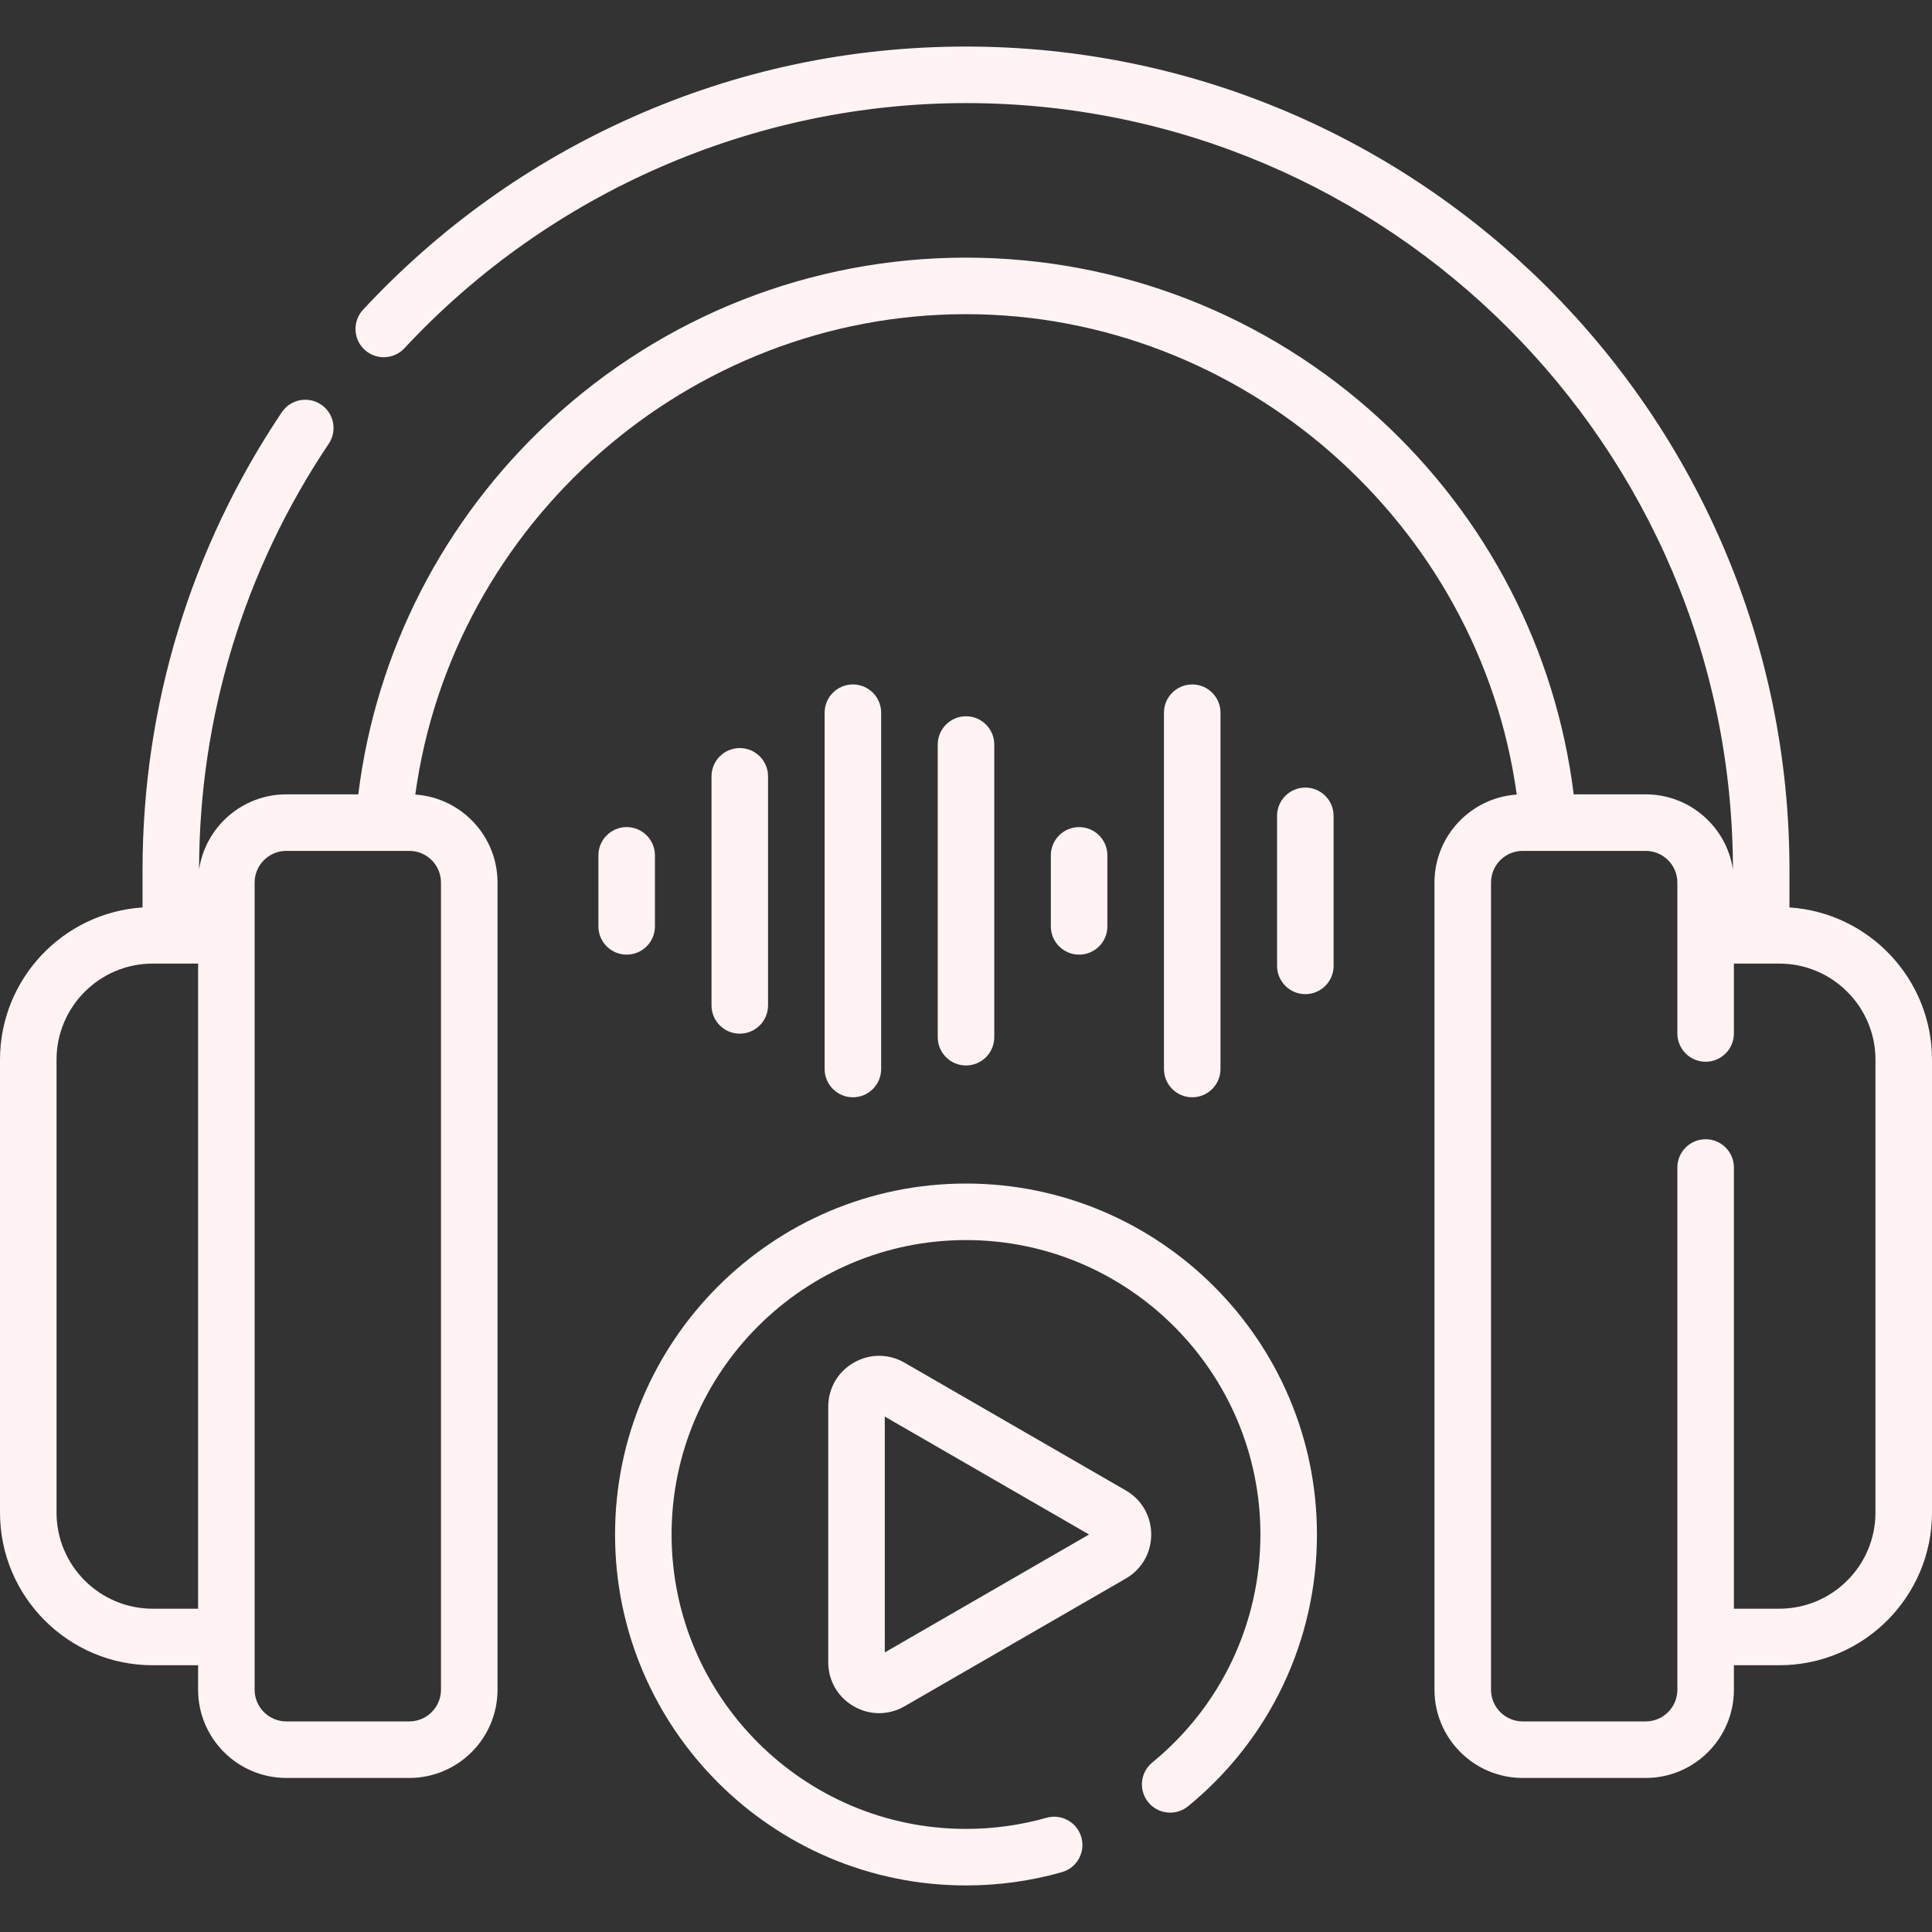 <svg width="512" height="512" viewBox="0 0 512 512" fill="none" xmlns="http://www.w3.org/2000/svg">
<rect x="0" y="0" width="512" height="512" fill="#333333" stroke="none"/>
<g clip-path="url(#clip0)">
<path d="M256 313.652C204.717 313.652 162.995 355.374 162.995 406.656C162.995 457.939 204.717 499.661 256 499.661C264.629 499.661 273.177 498.479 281.405 496.146C285.386 495.018 287.699 490.877 286.57 486.896C285.442 482.915 281.302 480.603 277.32 481.731C270.421 483.686 263.247 484.678 256 484.678C212.979 484.678 177.978 449.678 177.978 406.656C177.978 363.635 212.979 328.634 256 328.634C299.021 328.634 334.022 363.634 334.022 406.656C334.022 430.156 323.578 452.18 305.367 467.078C302.165 469.698 301.693 474.417 304.313 477.62C306.933 480.823 311.653 481.294 314.855 478.674C336.558 460.919 349.005 434.669 349.005 406.656C349.005 355.374 307.283 313.652 256 313.652V313.652Z" fill="#FFF3F3"/>
<path d="M474.227 240.479V230.565C474.227 110.234 376.331 12.339 256 12.339C225.19 12.339 195.385 18.663 167.414 31.134C140.406 43.176 116.452 60.315 96.216 82.075C93.399 85.105 93.571 89.845 96.6 92.662C99.629 95.48 104.369 95.308 107.187 92.278C145.578 50.998 199.817 27.322 256 27.322C368.015 27.322 459.154 118.409 459.242 230.404C457.555 219.16 447.832 210.51 436.126 210.51H417.047C412.323 172.373 394.184 137.186 365.601 110.972C335.582 83.438 296.658 68.275 256 68.275C215.014 68.275 175.857 83.653 145.743 111.577C117.502 137.763 99.634 172.677 94.95 210.51H75.874C64.166 210.51 54.443 219.163 52.758 230.409C52.789 190.055 64.668 151.049 87.121 117.599C89.427 114.164 88.511 109.51 85.075 107.204C81.641 104.9 76.987 105.813 74.68 109.25C50.536 145.222 37.774 187.173 37.774 230.567V240.481C16.713 241.864 0 259.429 0 280.834V400.851C0 423.157 18.147 441.305 40.454 441.305H52.499V447.799C52.499 460.689 62.985 471.175 75.875 471.175H108.474C121.364 471.175 131.85 460.688 131.85 447.799V233.886C131.85 221.529 122.21 211.387 110.056 210.569C119.911 138.556 182.504 83.258 256 83.258C329.192 83.258 392.089 138.682 401.947 210.57C389.792 211.385 380.15 221.528 380.15 233.887V447.8C380.15 460.69 390.636 471.176 403.526 471.176H436.125C449.015 471.176 459.502 460.689 459.502 447.8V441.306H471.546C493.853 441.306 512 423.158 512 400.852V280.834C512 259.429 495.287 241.865 474.227 240.479V240.479ZM40.454 426.322C26.41 426.322 14.983 414.896 14.983 400.851V280.834C14.983 266.79 26.409 255.363 40.454 255.363H52.499V426.322H40.454ZM116.866 233.886V447.799C116.866 452.427 113.101 456.192 108.473 456.192H75.874C71.246 456.192 67.481 452.427 67.481 447.799V233.886C67.481 229.258 71.246 225.493 75.874 225.493H108.473C113.101 225.493 116.866 229.258 116.866 233.886V233.886ZM497.017 400.851C497.017 414.895 485.591 426.322 471.546 426.322H459.502V309.401C459.502 305.264 456.148 301.91 452.011 301.91C447.873 301.91 444.52 305.264 444.52 309.401V447.799C444.52 452.427 440.755 456.192 436.126 456.192H403.527C398.899 456.192 395.134 452.427 395.134 447.799V233.886C395.134 229.258 398.899 225.493 403.527 225.493H436.126C440.755 225.493 444.52 229.258 444.52 233.886V273.882C444.52 278.019 447.874 281.373 452.011 281.373C456.149 281.373 459.502 278.019 459.502 273.882V255.363H471.546C485.59 255.363 497.017 266.789 497.017 280.834V400.851Z" fill="#FFF3F3"/>
<path d="M196.049 273.929C200.187 273.929 203.54 270.575 203.54 266.438V205.737C203.54 201.6 200.186 198.246 196.049 198.246C191.911 198.246 188.558 201.6 188.558 205.737V266.438C188.558 270.575 191.911 273.929 196.049 273.929V273.929Z" fill="#FFF3F3"/>
<path d="M345.927 208.717C341.789 208.717 338.436 212.071 338.436 216.208V255.966C338.436 260.103 341.79 263.457 345.927 263.457C350.064 263.457 353.418 260.103 353.418 255.966V216.208C353.419 212.071 350.065 208.717 345.927 208.717V208.717Z" fill="#FFF3F3"/>
<path d="M233.516 283.299V188.876C233.516 184.739 230.162 181.385 226.025 181.385C221.888 181.385 218.534 184.739 218.534 188.876V283.299C218.534 287.436 221.888 290.79 226.025 290.79C230.162 290.79 233.516 287.437 233.516 283.299V283.299Z" fill="#FFF3F3"/>
<path d="M263.491 274.869V197.307C263.491 193.17 260.137 189.816 256 189.816C251.863 189.816 248.509 193.17 248.509 197.307V274.869C248.509 279.006 251.863 282.36 256 282.36C260.137 282.36 263.491 279.006 263.491 274.869Z" fill="#FFF3F3"/>
<path d="M323.443 283.299V188.876C323.443 184.739 320.089 181.385 315.952 181.385C311.815 181.385 308.461 184.739 308.461 188.876V283.299C308.461 287.436 311.815 290.79 315.952 290.79C320.089 290.79 323.443 287.437 323.443 283.299Z" fill="#FFF3F3"/>
<path d="M293.467 245.495V226.68C293.467 222.543 290.113 219.189 285.976 219.189C281.839 219.189 278.485 222.543 278.485 226.68V245.495C278.485 249.632 281.839 252.986 285.976 252.986C290.113 252.986 293.467 249.633 293.467 245.495Z" fill="#FFF3F3"/>
<path d="M173.565 245.495V226.68C173.565 222.543 170.211 219.189 166.074 219.189C161.936 219.189 158.583 222.543 158.583 226.68V245.495C158.583 249.632 161.937 252.986 166.074 252.986C170.211 252.987 173.565 249.633 173.565 245.495Z" fill="#FFF3F3"/>
<path d="M298.343 394.979L239.719 361.132C235.497 358.694 230.456 358.694 226.234 361.132C222.012 363.569 219.492 367.935 219.492 372.81V440.504C219.492 445.379 222.013 449.744 226.234 452.182C230.456 454.62 235.497 454.62 239.719 452.182L298.343 418.335C302.565 415.897 305.085 411.531 305.085 406.656C305.085 401.781 302.565 397.416 298.343 394.979V394.979ZM234.475 437.908V375.405L288.604 406.657L234.475 437.908Z" fill="#FFF3F3"/>
</g>
<defs>
<clipPath id="clip0">
<rect width="512" height="512" fill="white"/>
</clipPath>
</defs>
</svg>
